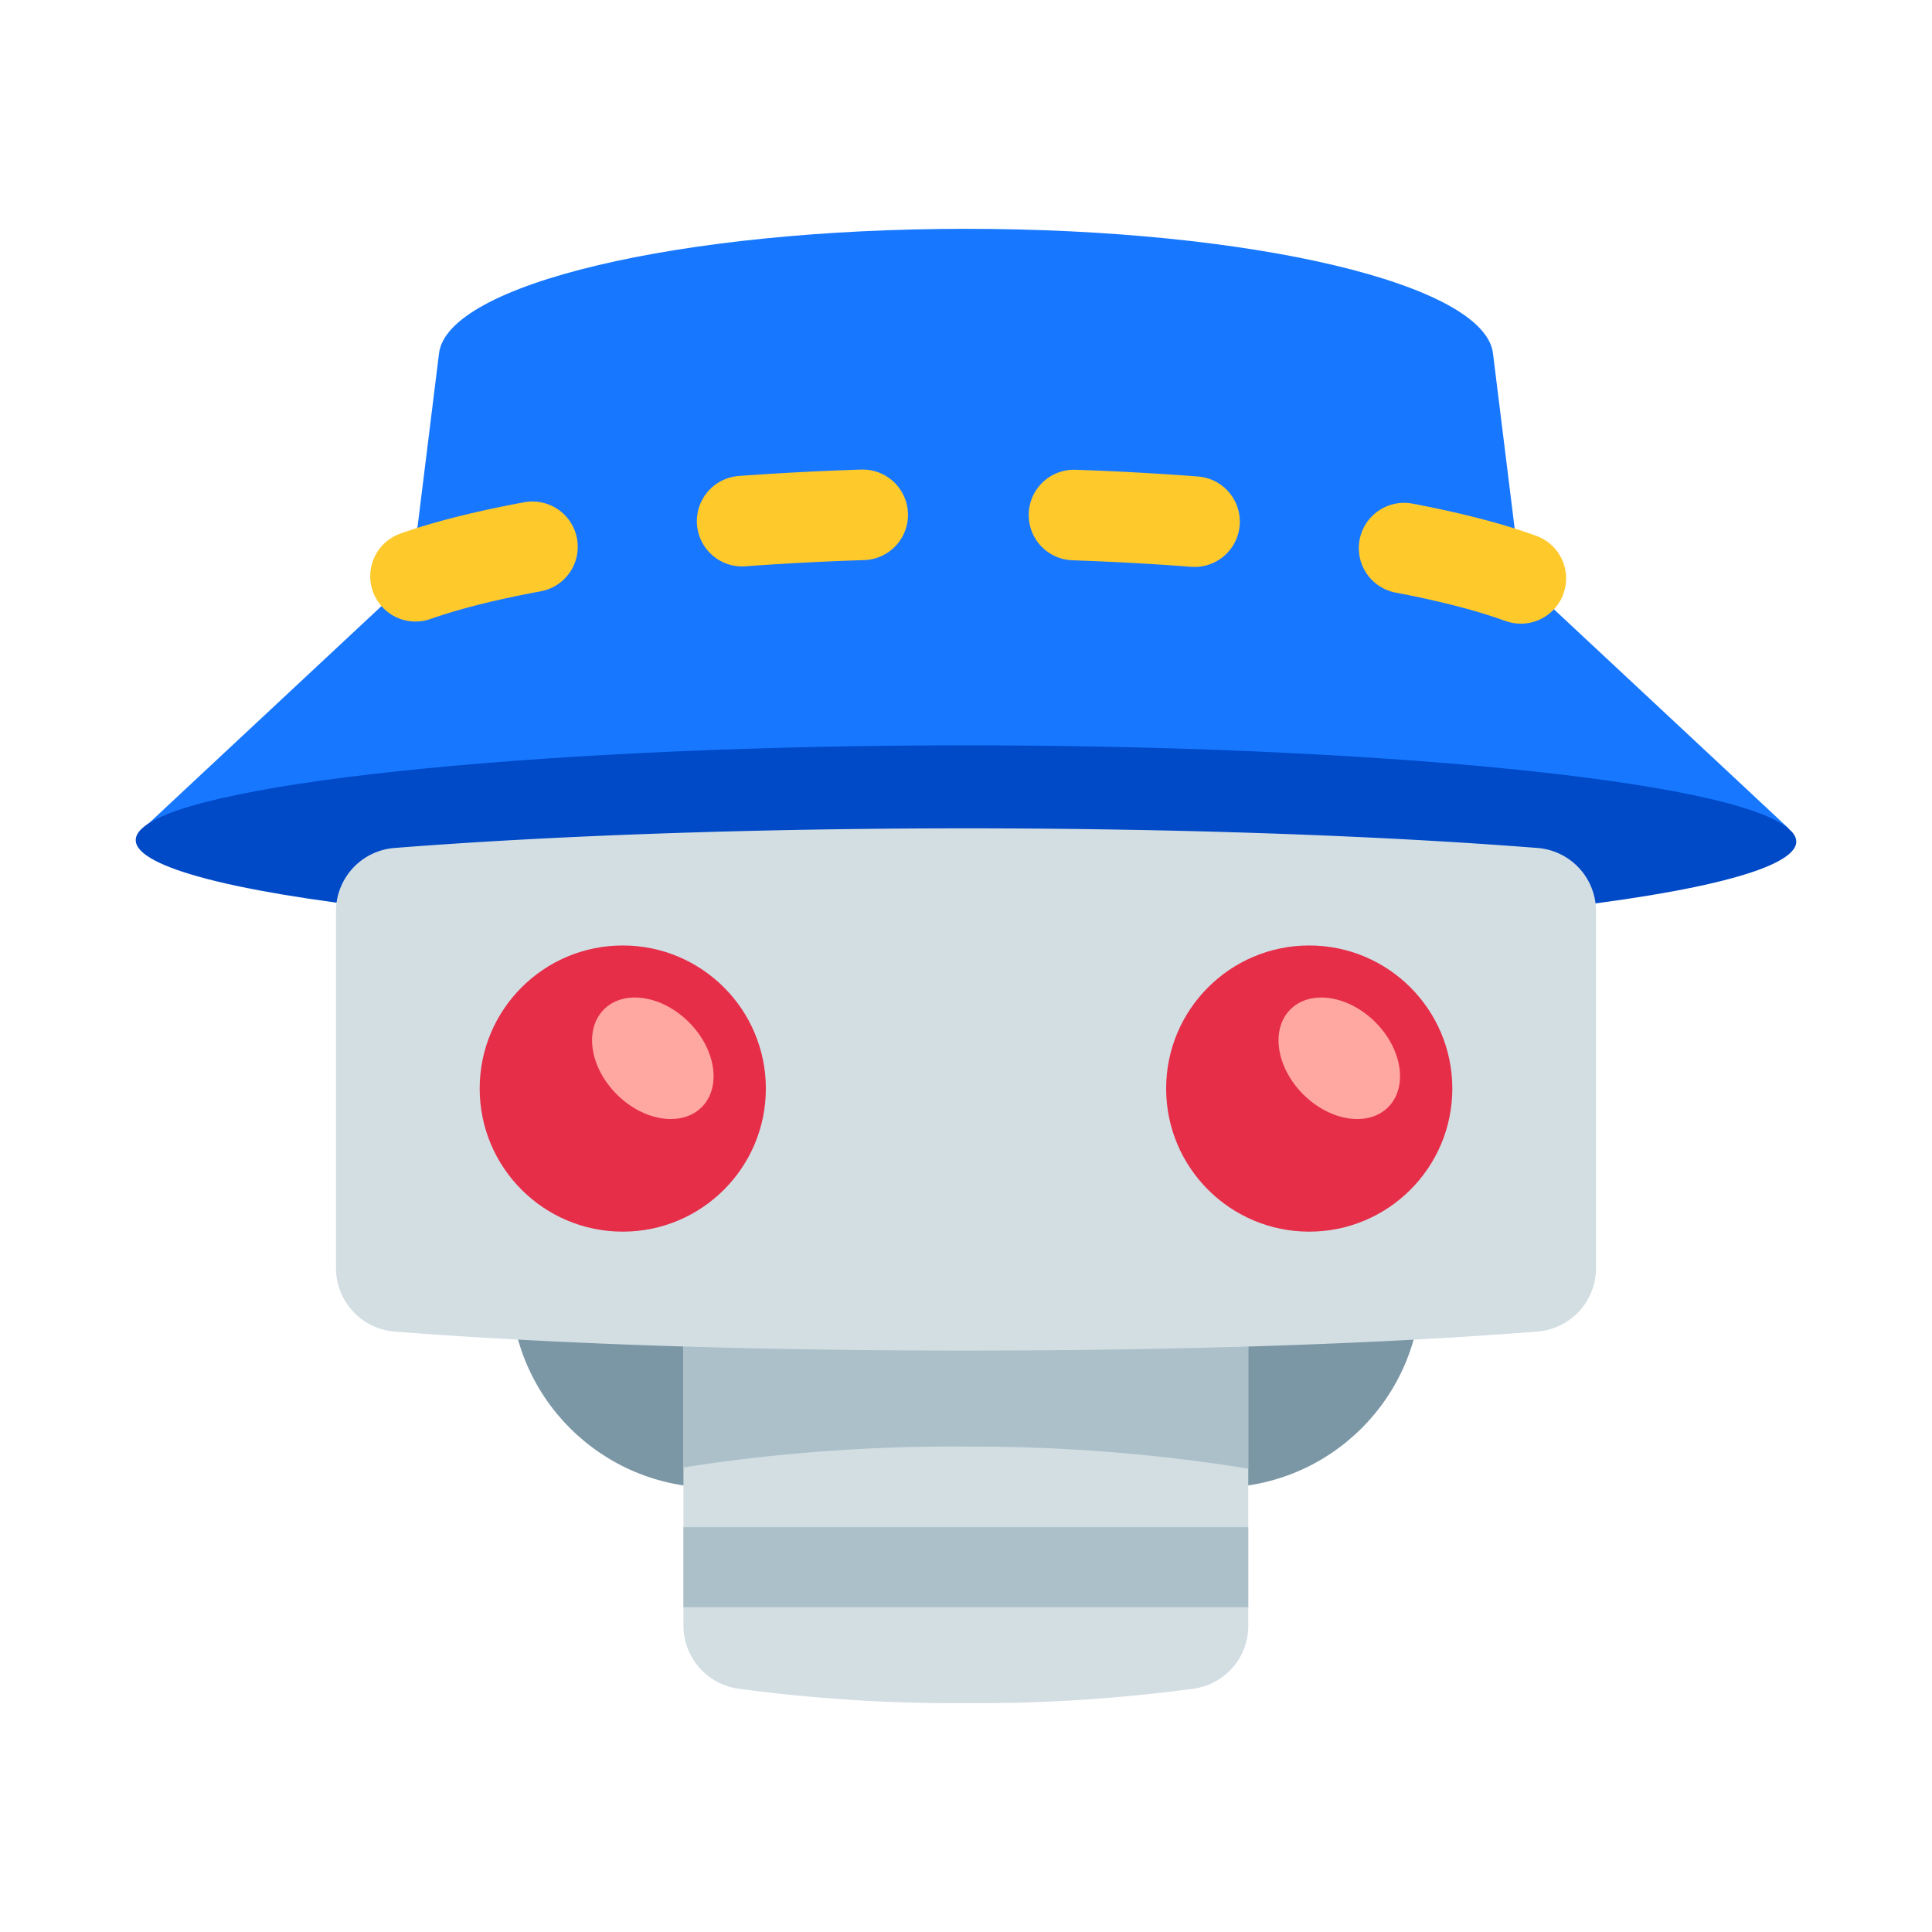 <svg xmlns="http://www.w3.org/2000/svg" viewBox="0 0 64 64"><defs><style>.cls-1{fill:#1a1a1a;opacity:0;}.cls-2{fill:#7b97a6;}.cls-3{fill:#d3dee3;}.cls-4{fill:#abc0c9;}.cls-5{fill:#1778ff;}.cls-6{fill:none;stroke:#fec92b;stroke-linecap:round;stroke-miterlimit:10;stroke-width:3px;stroke-dasharray:4 7;}.cls-7{fill:#0049c7;}.cls-8{fill:#e62e49;}.cls-9{fill:#ffa8a1;}</style></defs><title>Robot 64</title><g id="Layer_2" data-name="Layer 2"><g id="Rough"><rect class="cls-1" width="64" height="64"/><circle class="cls-2" cx="40.35" cy="42.55" r="6.73"/><circle class="cls-2" cx="23.64" cy="42.55" r="6.73"/><path class="cls-3" d="M22.64,41.61V53.85a2.11,2.11,0,0,0,1.82,2.09,54.07,54.07,0,0,0,7.54.48,54.18,54.18,0,0,0,7.54-.48,2.1,2.1,0,0,0,1.81-2.09V41.61h0A48.31,48.31,0,0,0,32,40.8a48.49,48.49,0,0,0-9.36.81Z"/><path class="cls-4" d="M32,47.92a57.44,57.44,0,0,1,9.35.73v-7h0A48.31,48.31,0,0,0,32,40.8a48.49,48.49,0,0,0-9.36.81h0v7A57.66,57.66,0,0,1,32,47.92Z"/><path class="cls-5" d="M50.38,19.16l-.92-7.43c-.23-2.32-8-4.15-17.46-4.15S14.77,9.41,14.54,11.73l-.92,7.43L4.74,27.45H59.26Z"/><path class="cls-6" d="M50.38,19.16C46.88,17.88,39.93,17,32,17s-14.88.86-18.38,2.14"/><path class="cls-7" d="M4.74,27.41C2.61,29.24,14.67,31,32,31s29.39-1.71,27.26-3.54C57.41,25.83,45.31,24.69,32,24.69S6.58,25.83,4.74,27.41Z"/><path class="cls-3" d="M11.13,30.19V42a2.11,2.11,0,0,0,1.94,2.11c5,.39,11.5.63,18.93.63s14-.24,18.93-.63A2.11,2.11,0,0,0,52.87,42V30.19a2.1,2.1,0,0,0-1.94-2.1C45.72,27.68,39,27.44,32,27.44s-13.72.24-18.93.65A2.1,2.1,0,0,0,11.13,30.19Z"/><circle class="cls-8" cx="43.37" cy="36.06" r="4.74"/><circle class="cls-8" cx="20.63" cy="36.06" r="4.74"/><ellipse class="cls-9" cx="44.37" cy="35.06" rx="1.69" ry="2.29" transform="translate(-11.8 41.64) rotate(-45)"/><ellipse class="cls-9" cx="21.63" cy="35.06" rx="1.69" ry="2.29" transform="translate(-18.46 25.56) rotate(-45)"/><rect class="cls-4" x="22.64" y="50.59" width="18.71" height="2.65"/></g></g></svg>